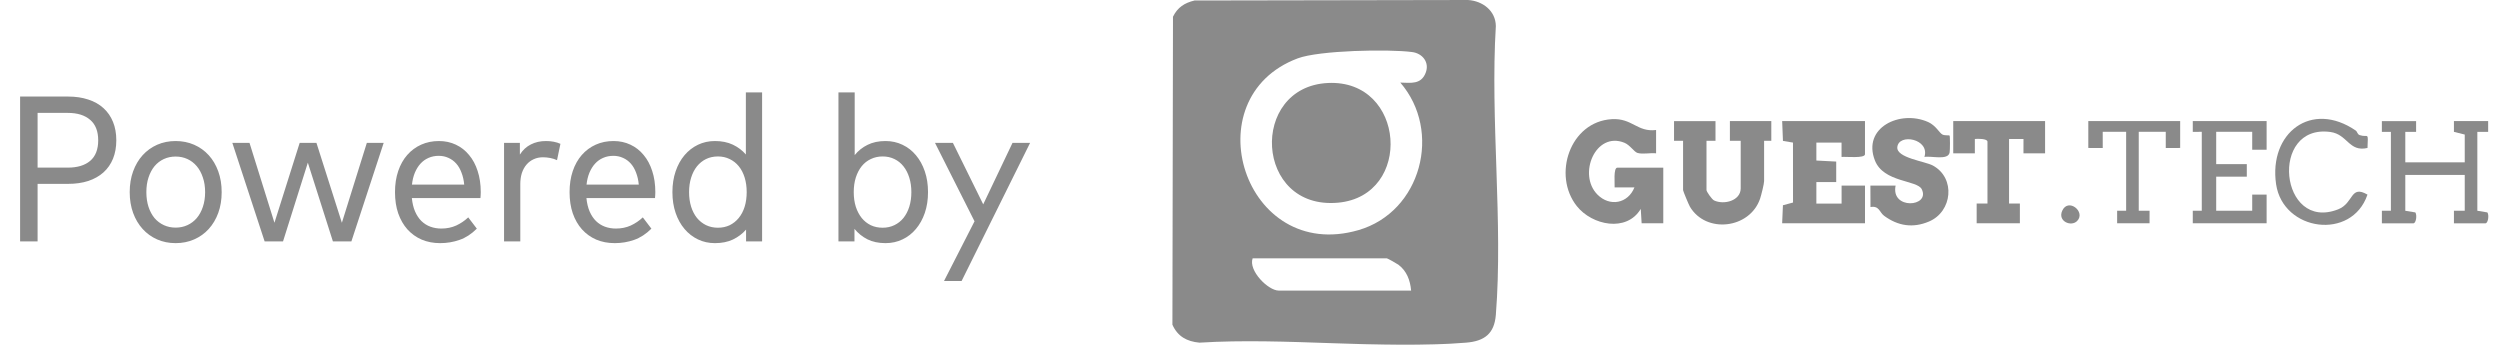 <svg width="145" height="20" viewBox="0 0 145 20" fill="none" xmlns="http://www.w3.org/2000/svg">
<g opacity="0.5" clip-path="url(#clip0_1_29105)">
<path d="M3.95 5.6C4.386 5.6 4.776 5.658 5.12 5.774C5.468 5.886 5.762 6.052 6.002 6.272C6.242 6.488 6.426 6.754 6.554 7.07C6.682 7.382 6.746 7.738 6.746 8.138C6.746 8.534 6.682 8.89 6.554 9.206C6.426 9.518 6.242 9.782 6.002 9.998C5.762 10.214 5.468 10.38 5.12 10.496C4.776 10.608 4.386 10.664 3.95 10.664H2.18V14H1.166V5.6H3.95ZM3.932 9.722C4.488 9.722 4.92 9.592 5.228 9.332C5.54 9.068 5.696 8.67 5.696 8.138C5.696 7.61 5.54 7.214 5.228 6.95C4.92 6.682 4.488 6.548 3.932 6.548H2.18V9.722H3.932ZM10.187 8.18C10.575 8.18 10.933 8.252 11.261 8.396C11.589 8.54 11.871 8.742 12.107 9.002C12.343 9.262 12.527 9.574 12.659 9.938C12.791 10.302 12.857 10.704 12.857 11.144C12.857 11.584 12.791 11.986 12.659 12.35C12.527 12.71 12.343 13.02 12.107 13.28C11.871 13.54 11.589 13.742 11.261 13.886C10.933 14.03 10.575 14.102 10.187 14.102C9.799 14.102 9.441 14.03 9.113 13.886C8.789 13.742 8.509 13.54 8.273 13.28C8.037 13.02 7.853 12.71 7.721 12.35C7.589 11.986 7.523 11.584 7.523 11.144C7.523 10.704 7.589 10.302 7.721 9.938C7.853 9.574 8.037 9.262 8.273 9.002C8.509 8.742 8.789 8.54 9.113 8.396C9.441 8.252 9.799 8.18 10.187 8.18ZM10.187 9.08C9.939 9.08 9.711 9.128 9.503 9.224C9.295 9.32 9.115 9.458 8.963 9.638C8.815 9.818 8.699 10.036 8.615 10.292C8.531 10.544 8.489 10.828 8.489 11.144C8.489 11.46 8.531 11.746 8.615 12.002C8.699 12.254 8.815 12.47 8.963 12.65C9.115 12.826 9.295 12.962 9.503 13.058C9.711 13.154 9.939 13.202 10.187 13.202C10.435 13.202 10.663 13.154 10.871 13.058C11.079 12.962 11.259 12.826 11.411 12.65C11.563 12.47 11.681 12.254 11.765 12.002C11.853 11.746 11.897 11.46 11.897 11.144C11.897 10.828 11.853 10.544 11.765 10.292C11.681 10.036 11.563 9.818 11.411 9.638C11.259 9.458 11.079 9.32 10.871 9.224C10.663 9.128 10.435 9.08 10.187 9.08ZM22.253 8.288L20.381 14H19.308L17.855 9.434L16.416 14H15.348L13.476 8.288H14.472L15.918 12.92L17.381 8.288H18.354L19.829 12.92L21.276 8.288H22.253ZM27.884 11.144C27.884 11.2 27.882 11.258 27.878 11.318C27.878 11.378 27.874 11.434 27.866 11.486H23.888C23.916 11.782 23.978 12.042 24.074 12.266C24.17 12.486 24.292 12.67 24.44 12.818C24.592 12.966 24.766 13.076 24.962 13.148C25.158 13.22 25.37 13.256 25.598 13.256C25.91 13.256 26.196 13.198 26.456 13.082C26.716 12.962 26.95 12.804 27.158 12.608L27.656 13.262C27.344 13.574 27.008 13.792 26.648 13.916C26.292 14.04 25.92 14.102 25.532 14.102C25.14 14.102 24.782 14.034 24.458 13.898C24.138 13.758 23.862 13.56 23.63 13.304C23.402 13.048 23.224 12.738 23.096 12.374C22.972 12.01 22.91 11.6 22.91 11.144C22.91 10.692 22.972 10.284 23.096 9.92C23.22 9.556 23.394 9.246 23.618 8.99C23.846 8.73 24.116 8.53 24.428 8.39C24.74 8.25 25.084 8.18 25.46 8.18C25.816 8.18 26.142 8.25 26.438 8.39C26.738 8.53 26.994 8.73 27.206 8.99C27.422 9.246 27.588 9.556 27.704 9.92C27.824 10.284 27.884 10.692 27.884 11.144ZM26.924 10.706C26.9 10.45 26.848 10.22 26.768 10.016C26.692 9.808 26.59 9.632 26.462 9.488C26.334 9.344 26.184 9.234 26.012 9.158C25.84 9.078 25.652 9.038 25.448 9.038C25.232 9.038 25.034 9.078 24.854 9.158C24.678 9.234 24.524 9.344 24.392 9.488C24.26 9.632 24.15 9.808 24.062 10.016C23.978 10.22 23.922 10.45 23.894 10.706H26.924ZM31.665 8.18C31.985 8.18 32.265 8.234 32.505 8.342L32.307 9.29C32.191 9.234 32.061 9.192 31.917 9.164C31.773 9.136 31.631 9.122 31.491 9.122C31.291 9.122 31.111 9.16 30.951 9.236C30.791 9.308 30.653 9.412 30.537 9.548C30.421 9.684 30.331 9.848 30.267 10.04C30.207 10.232 30.177 10.446 30.177 10.682V14H29.235V8.288H30.153V8.966C30.321 8.702 30.533 8.506 30.789 8.378C31.045 8.246 31.337 8.18 31.665 8.18ZM38.009 11.144C38.009 11.2 38.007 11.258 38.003 11.318C38.003 11.378 37.999 11.434 37.991 11.486H34.013C34.041 11.782 34.103 12.042 34.199 12.266C34.295 12.486 34.417 12.67 34.565 12.818C34.717 12.966 34.891 13.076 35.087 13.148C35.283 13.22 35.495 13.256 35.723 13.256C36.035 13.256 36.321 13.198 36.581 13.082C36.841 12.962 37.075 12.804 37.283 12.608L37.781 13.262C37.469 13.574 37.133 13.792 36.773 13.916C36.417 14.04 36.045 14.102 35.657 14.102C35.265 14.102 34.907 14.034 34.583 13.898C34.263 13.758 33.987 13.56 33.755 13.304C33.527 13.048 33.349 12.738 33.221 12.374C33.097 12.01 33.035 11.6 33.035 11.144C33.035 10.692 33.097 10.284 33.221 9.92C33.345 9.556 33.519 9.246 33.743 8.99C33.971 8.73 34.241 8.53 34.553 8.39C34.865 8.25 35.209 8.18 35.585 8.18C35.941 8.18 36.267 8.25 36.563 8.39C36.863 8.53 37.119 8.73 37.331 8.99C37.547 9.246 37.713 9.556 37.829 9.92C37.949 10.284 38.009 10.692 38.009 11.144ZM37.049 10.706C37.025 10.45 36.973 10.22 36.893 10.016C36.817 9.808 36.715 9.632 36.587 9.488C36.459 9.344 36.309 9.234 36.137 9.158C35.965 9.078 35.777 9.038 35.573 9.038C35.357 9.038 35.159 9.078 34.979 9.158C34.803 9.234 34.649 9.344 34.517 9.488C34.385 9.632 34.275 9.808 34.187 10.016C34.103 10.22 34.047 10.45 34.019 10.706H37.049ZM44.202 5.36V14H43.272V13.316C43.064 13.556 42.81 13.748 42.51 13.892C42.214 14.032 41.866 14.102 41.466 14.102C41.11 14.102 40.782 14.03 40.482 13.886C40.182 13.742 39.922 13.54 39.702 13.28C39.482 13.02 39.31 12.71 39.186 12.35C39.062 11.986 39 11.584 39 11.144C39 10.704 39.062 10.302 39.186 9.938C39.31 9.574 39.482 9.262 39.702 9.002C39.922 8.742 40.182 8.54 40.482 8.396C40.782 8.252 41.11 8.18 41.466 8.18C41.862 8.18 42.208 8.25 42.504 8.39C42.8 8.53 43.052 8.72 43.26 8.96V5.36H44.202ZM41.64 13.208C41.888 13.208 42.114 13.16 42.318 13.064C42.522 12.964 42.698 12.824 42.846 12.644C42.994 12.464 43.108 12.248 43.188 11.996C43.268 11.74 43.308 11.456 43.308 11.144C43.308 10.832 43.268 10.548 43.188 10.292C43.108 10.036 42.994 9.818 42.846 9.638C42.698 9.458 42.522 9.32 42.318 9.224C42.114 9.124 41.888 9.074 41.64 9.074C41.388 9.074 41.158 9.124 40.95 9.224C40.746 9.324 40.57 9.466 40.422 9.65C40.278 9.83 40.166 10.048 40.086 10.304C40.006 10.556 39.966 10.836 39.966 11.144C39.966 11.452 40.006 11.734 40.086 11.99C40.166 12.242 40.278 12.458 40.422 12.638C40.57 12.818 40.746 12.958 40.95 13.058C41.158 13.158 41.388 13.208 41.64 13.208ZM51.359 8.18C51.715 8.18 52.044 8.252 52.343 8.396C52.648 8.54 52.907 8.742 53.123 9.002C53.343 9.262 53.516 9.574 53.639 9.938C53.764 10.302 53.825 10.704 53.825 11.144C53.825 11.584 53.764 11.986 53.639 12.35C53.516 12.71 53.343 13.02 53.123 13.28C52.907 13.54 52.648 13.742 52.343 13.886C52.044 14.03 51.715 14.102 51.359 14.102C50.959 14.102 50.609 14.028 50.309 13.88C50.014 13.728 49.764 13.526 49.559 13.274V14H48.63V5.36H49.572V8.996C49.776 8.744 50.023 8.546 50.316 8.402C50.611 8.254 50.959 8.18 51.359 8.18ZM51.191 13.208C51.444 13.208 51.672 13.158 51.876 13.058C52.084 12.958 52.26 12.818 52.404 12.638C52.547 12.458 52.66 12.242 52.739 11.99C52.819 11.734 52.859 11.452 52.859 11.144C52.859 10.836 52.819 10.556 52.739 10.304C52.66 10.048 52.547 9.83 52.404 9.65C52.26 9.466 52.084 9.324 51.876 9.224C51.672 9.124 51.444 9.074 51.191 9.074C50.944 9.074 50.715 9.124 50.508 9.224C50.303 9.32 50.127 9.458 49.98 9.638C49.836 9.818 49.721 10.036 49.638 10.292C49.557 10.548 49.517 10.832 49.517 11.144C49.517 11.456 49.557 11.74 49.638 11.996C49.721 12.248 49.836 12.464 49.98 12.644C50.127 12.824 50.303 12.964 50.508 13.064C50.715 13.16 50.944 13.208 51.191 13.208ZM59.745 8.288L55.773 16.298H54.753L56.523 12.836L54.231 8.288H55.269L57.027 11.852L58.725 8.288H59.745Z" fill="#151515"/>
<g clip-path="url(#clip1_1_29105)">
<path d="M96.47 12.95H95.215L95.164 12.117C94.341 13.49 92.341 13.066 91.459 11.959C90.03 10.168 91.046 7.051 93.49 6.911C94.675 6.844 94.951 7.675 96.053 7.54V8.893C95.723 8.854 95.286 8.961 94.977 8.871C94.778 8.813 94.541 8.411 94.214 8.279C92.538 7.601 91.492 10.123 92.654 11.288C93.368 12.005 94.423 11.807 94.798 10.869H93.648C93.663 10.661 93.567 9.725 93.806 9.725H96.47V12.949V12.95Z" fill="#151515"/>
<path d="M108.169 7.022V8.946C108.169 9.2 107.046 9.077 106.81 9.103V8.271H105.349V9.311L106.5 9.371V10.559L105.349 10.558V11.807H106.812V10.766H108.17V12.95H103.365L103.41 11.904L103.995 11.747L103.993 8.27L103.411 8.172L103.366 7.021H108.171L108.169 7.022Z" fill="#151515"/>
<path d="M99.499 7.022V8.167H98.977V11.027C98.977 11.111 99.285 11.564 99.419 11.627C99.999 11.896 100.961 11.639 100.961 10.923V8.167H100.334V7.023H102.736V8.168H102.318V10.508C102.318 10.662 102.15 11.333 102.085 11.524C101.489 13.272 98.948 13.569 98.014 11.986C97.949 11.877 97.618 11.081 97.618 11.028V8.168H97.094V7.024H99.497L99.499 7.022Z" fill="#151515"/>
<path d="M109.945 10.766C109.655 12.181 111.971 12.011 111.461 10.974C111.198 10.438 109.249 10.592 108.746 9.309C107.998 7.403 110.202 6.355 111.825 7.075C112.287 7.279 112.479 7.71 112.663 7.804C112.793 7.87 113.048 7.835 113.074 7.86C113.109 7.895 113.102 8.719 113.079 8.843C112.99 9.323 112.01 9.025 111.616 9.103C111.949 8.053 110.122 7.71 110.044 8.536C109.986 9.158 111.65 9.353 112.107 9.601C113.436 10.323 113.243 12.274 111.88 12.849C110.946 13.243 110.087 13.108 109.282 12.519C109.004 12.315 109.002 11.916 108.488 12.009L108.483 10.766H109.945Z" fill="#151515"/>
<path d="M118.615 7.022V8.894H117.361L117.362 8.062H116.525V11.806H117.153V12.95H114.646V11.806H115.273V8.217C115.273 8.035 114.689 8.042 114.541 8.061V8.894H113.288V7.022H118.615Z" fill="#151515"/>
<path d="M140.134 7.022V7.647H139.507V9.415H142.955V7.804L142.328 7.648V7.023H144.313V7.648H143.686V12.224L144.268 12.32C144.378 12.474 144.309 12.952 144.156 12.952H142.328V12.224H142.955V10.145H139.507V12.224L140.089 12.32C140.2 12.474 140.131 12.952 139.977 12.952H138.149V12.224H138.672V7.648H138.148V7.024H140.133L140.134 7.022Z" fill="#151515"/>
<path d="M131.464 7.022V8.686H130.628V7.646H128.539V9.518H130.315V10.246H128.539V12.222H130.628V11.285L131.464 11.286V12.95H127.181V12.222H127.703V7.646L127.181 7.647V7.022H131.464Z" fill="#151515"/>
<path d="M136.648 7.582C136.713 7.627 136.728 7.791 136.86 7.836C137.365 8.005 137.358 7.592 137.315 8.582C136.234 8.834 136.164 7.792 135.164 7.655C131.599 7.167 132.22 13.471 135.613 12.141C136.531 11.78 136.304 10.702 137.314 11.288C136.398 13.976 132.417 13.417 132.014 10.687C131.577 7.715 134.061 5.795 136.648 7.582Z" fill="#151515"/>
<path d="M126.45 7.022V8.582L125.614 8.583V7.646H124.047V12.222H124.675L124.674 12.95H122.794V12.222H123.316V7.646H121.958L121.959 8.583L121.122 8.582V7.022H126.45Z" fill="#151515"/>
<path d="M120.47 12.821C120.124 13.168 119.336 12.837 119.607 12.227C119.952 11.448 121 12.291 120.47 12.821Z" fill="#151515"/>
<path d="M86.759 1.508C86.746 0.619 85.988 0.051 85.14 0L69.283 0.029C68.701 0.167 68.298 0.429 68.033 0.969L68 18.834C68.306 19.514 68.834 19.805 69.567 19.874C74.582 19.561 80.078 20.276 85.035 19.874C86.106 19.787 86.672 19.35 86.759 18.262C87.185 12.88 86.428 6.949 86.759 1.508ZM74.167 16.854C73.554 16.854 72.397 15.697 72.653 14.982H80.435C80.474 14.982 81.03 15.295 81.107 15.353C81.594 15.719 81.792 16.259 81.845 16.854H74.167ZM82.69 4.221C82.42 4.912 81.839 4.805 81.218 4.79C83.661 7.614 82.429 12.291 78.793 13.346C72.148 15.274 69.154 5.684 75.265 3.386C76.509 2.918 80.53 2.841 81.9 3.018C82.512 3.096 82.923 3.624 82.689 4.221H82.69Z" fill="#151515"/>
<path d="M77.022 4.813C81.532 4.596 81.972 11.352 77.614 11.755C72.759 12.204 72.442 5.034 77.022 4.813Z" fill="#151515"/>
</g>
</g>
<defs>
<clipPath id="clip0_1_29105">
<rect width="144.322" height="20" fill="white"/>
</clipPath>
<clipPath id="clip1_1_29105">
<rect width="76.322" height="20" fill="white" transform="translate(68)"/>
</clipPath>
</defs>
</svg>
